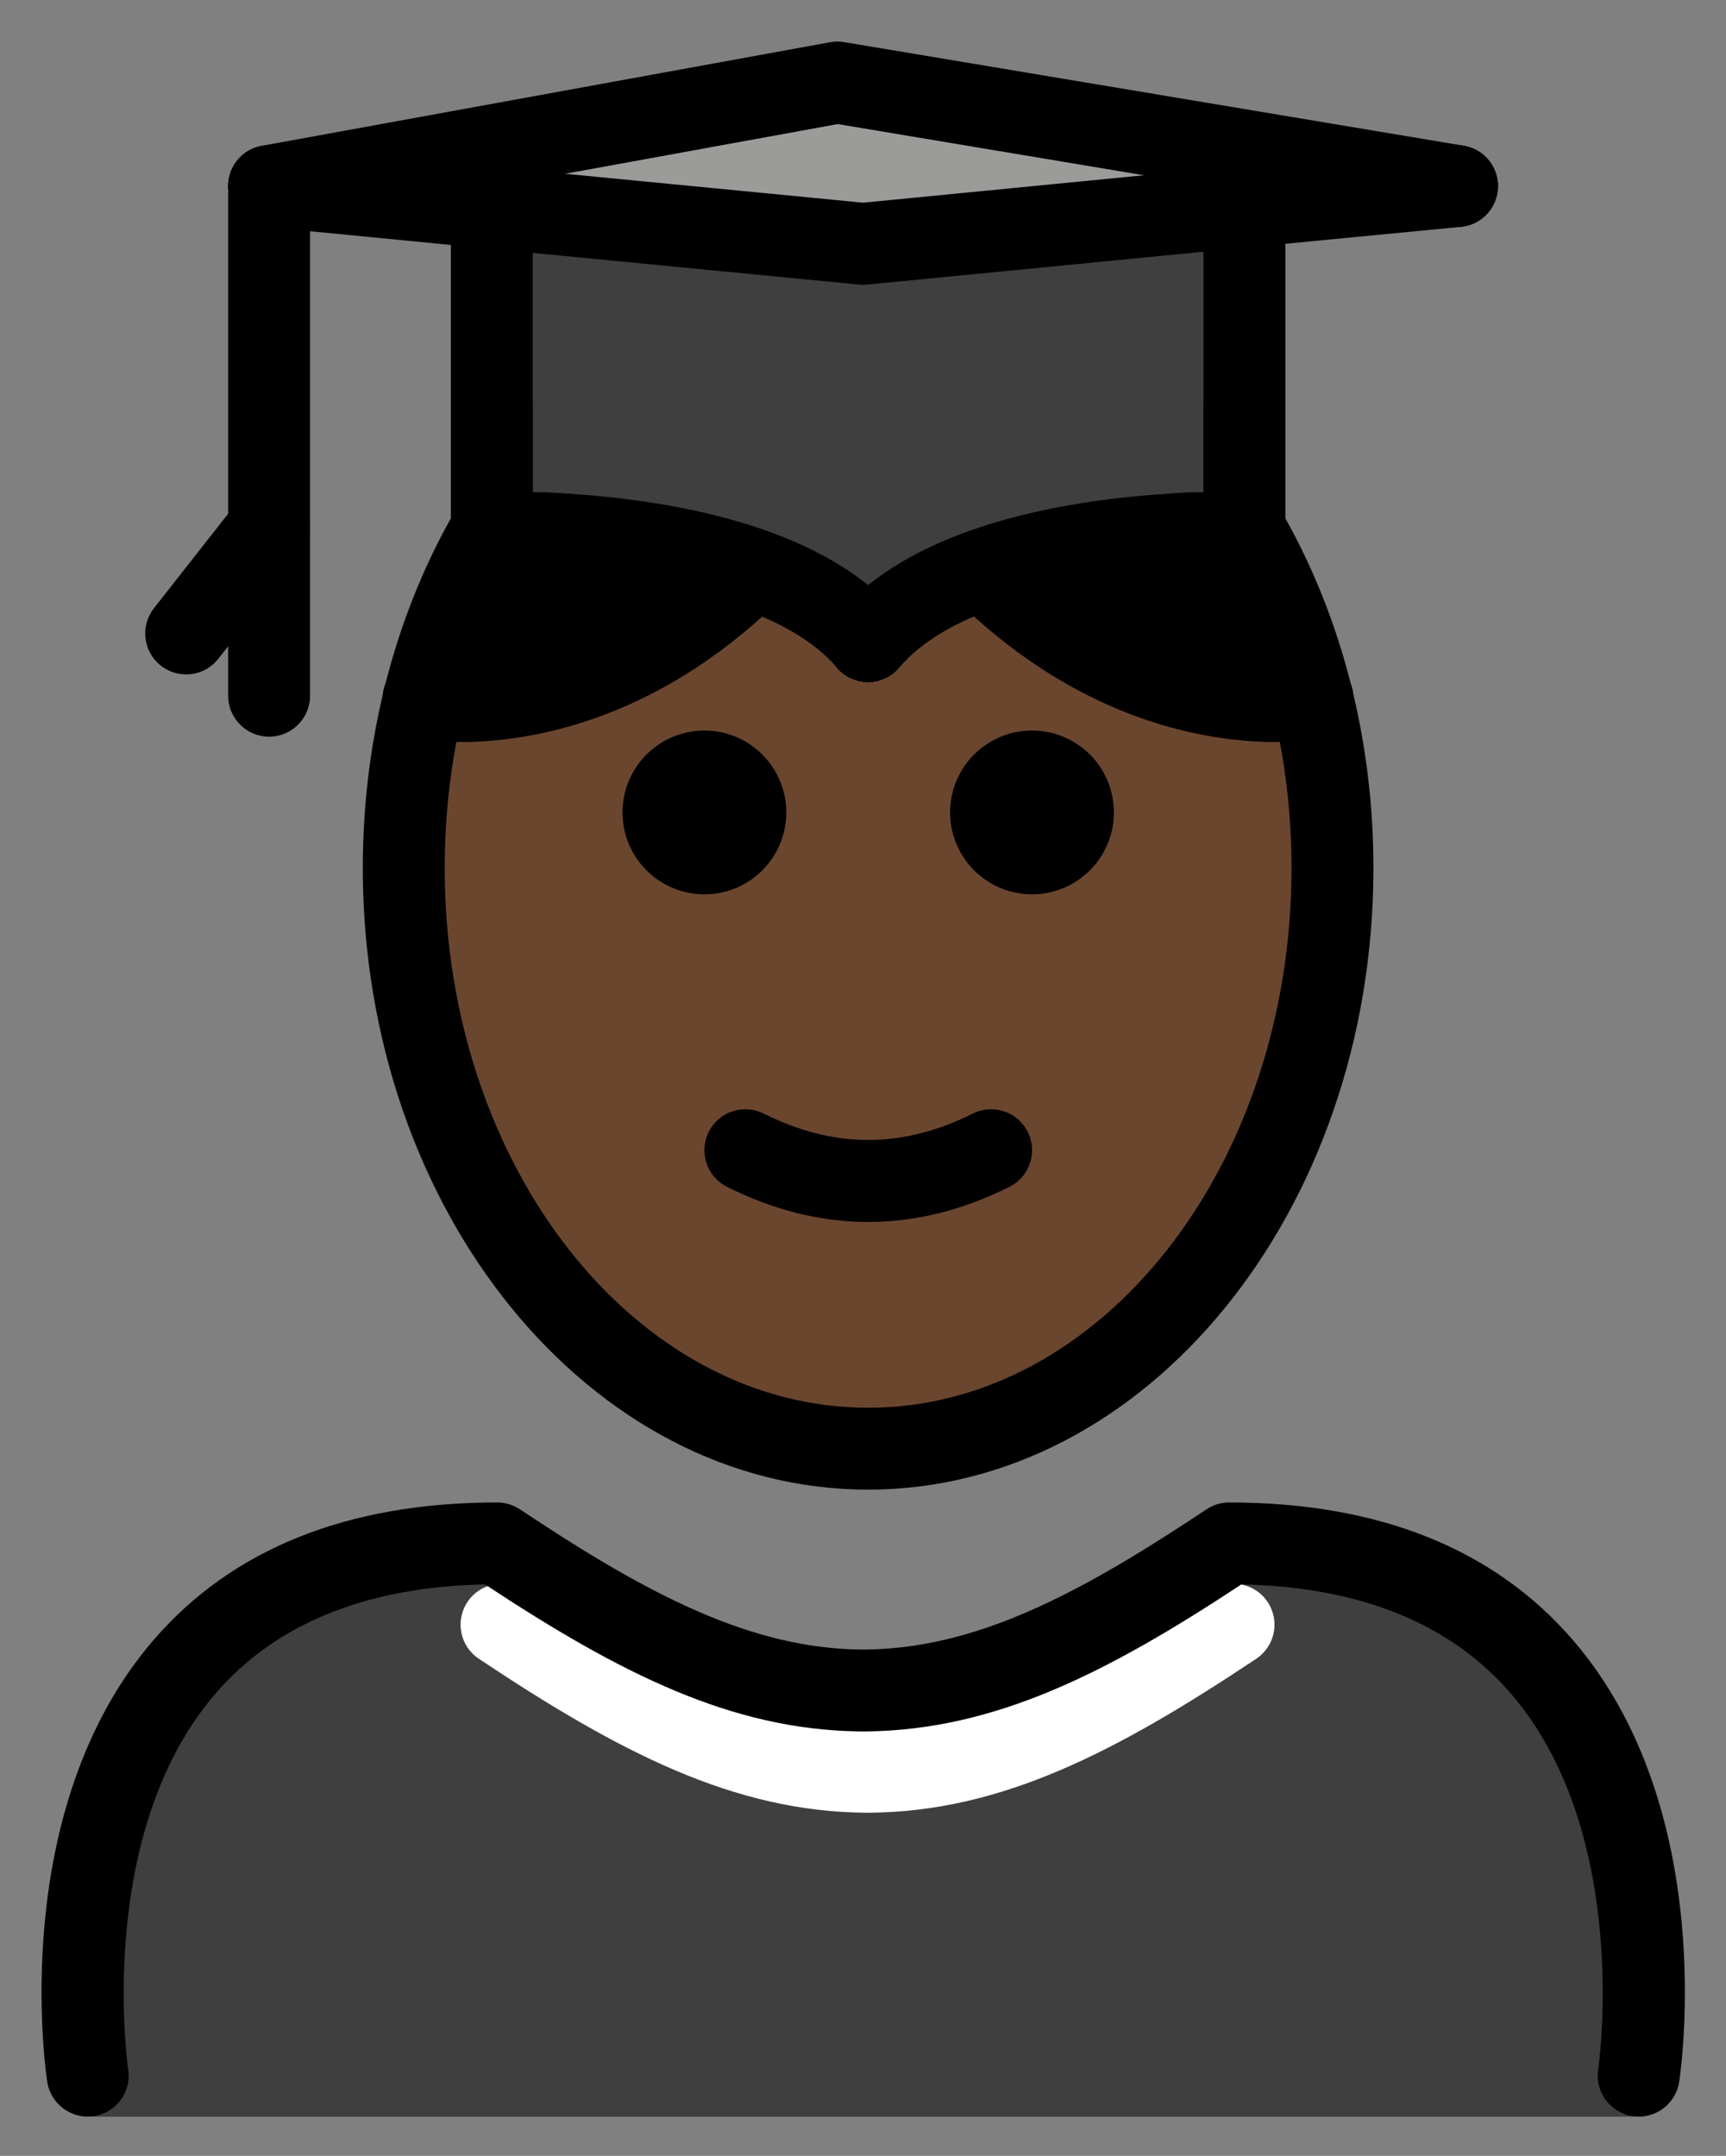 <svg xmlns="http://www.w3.org/2000/svg" role="img" viewBox="14.74 7.11 42.15 52.65"><rect x="14.74" y="7.11" width="42.15" height="52.65" fill="#808080" stroke="none"/><title>1F9D1-1F3FF-200D-1F393.svg</title><path fill="#3F3F3F" d="M54.862 58.804s2-14-10-14c-3.192 2.128-5.926 3.598-9 3.592h.125c-3.074.006-5.808-1.464-9-3.592-12 0-10 14-10 14"/><path fill="#9B9B9A" d="M45.131 12.155l-9.31.91-9.07-.88-5.44-.53 13.88-2.53 15.13 2.53z"/><path fill="#3F3F3F" d="M45.131 12.155v7.97s-6.72-.26-9.19 2.64c-2.47-2.9-9.19-2.64-9.19-2.64v-7.94l9.07.88 9.31-.91z"/><path fill="#FFF" d="M35.969 51.381h-.108v-.001c-3.197-.031-5.985-1.464-9.428-3.76-.46-.307-.584-.928-.277-1.387.306-.46.925-.583 1.387-.277 3.153 2.103 5.66 3.41 8.383 3.425 2.722-.014 5.229-1.322 8.383-3.425.46-.306 1.081-.183 1.387.277.307.46.183 1.08-.277 1.387-3.443 2.296-6.231 3.728-9.428 3.76v.001h-.021z"/><g><path d="M26.578 20.098c-.688 1.207-1.228 2.554-1.588 4l-.028.069s3.981.784 7.961-3.079l.035-.102c-2.869-.997-6.333-.861-6.333-.861m18.386 0s-3.408-.201-6.325.904l.028.058c3.981 3.863 7.961 3.079 7.961 3.079l-.01.003c-.36-1.474-.906-2.845-1.605-4.072"/></g><g><path fill="#6a462f" d="M46.541 24.187c-.704.094-4.261.362-7.827-3.099l-.028-.058c.007-.003.015-.005.022-.008-1.091.391-2.09.947-2.768 1.744-2.07-2.43-7.104-2.64-8.687-2.645 1.127.011 3.578.127 5.705.866l-.035.102c-3.566 3.461-7.122 3.192-7.827 3.099-.398 1.44-.616 2.983-.616 4.593 0 7.828 5.077 14.173 11.339 14.173 6.262 0 11.339-6.346 11.339-14.173-0-1.61-.219-3.153-.617-4.593z"/></g><g><path d="M41.942 26.951c0 1.105-.896 2-2 2s-2-.895-2-2c0-1.103.896-2 2-2s2 .896 2 2m-8 0c0 1.105-.896 2-2 2s-2-.895-2-2c0-1.103.896-2 2-2s2 .896 2 2m2 10.002c-1.152 0-2.304-.286-3.447-.858-.494-.247-.694-.848-.447-1.342.247-.494.846-.694 1.342-.447 1.718.859 3.388.859 5.106 0 .495-.247 1.095-.046 1.342.447.247.494.047 1.095-.447 1.342-1.144.572-2.295.858-3.447.858z"/><path d="M46.13 19.77c-.57-1.03-1.24-1.97-2-2.79v2.15c-.22 0-.48.01-.76.03.46.6.87 1.26 1.23 1.96 1.06 2.07 1.68 4.54 1.68 7.19 0 7.27-4.64 13.18-10.34 13.18s-10.34-5.91-10.34-13.18c0-2.66.62-5.13 1.69-7.2.36-.7.77-1.35 1.22-1.95-.28-.02-.54-.03-.76-.03v-2.15c-.75.82-1.43 1.76-2 2.79-1.36 2.43-2.15 5.37-2.15 8.54 0 8.37 5.54 15.18 12.34 15.18 6.81 0 12.34-6.81 12.34-15.18-0-3.17-.79-6.11-2.15-8.54z"/><path fill="none" stroke="#000" stroke-linecap="round" stroke-linejoin="round" stroke-miterlimit="10" stroke-width="2" d="M21.311 11.655l5.44.53 9.07.88 9.31-.91 5.19-.5"/><path d="M36.74 23.37c-.02.01-.03.03-.04.04-.13.16-.29.26-.47.31-.04.02-.08.03-.12.03-.06.02-.11.02-.17.02s-.12 0-.17-.02c-.04 0-.08-.01-.12-.03-.13-.03-.25-.1-.36-.19-.06-.05-.11-.1-.15-.16-1.65-1.86-5.85-2.25-7.85-2.26-.19 0-.36.01-.5.01-.27.01-.54-.08-.73-.27-.2-.19-.31-.45-.31-.72v-8.47c0-.56.45-1 1-1s1 .44 1 1v7.47c.22 0 .48.01.76.03 2.04.12 5.36.57 7.43 2.24.28.21.53.45.76.72.31.36.32.88.04 1.25z"/><path d="M46.13 11.66v8.47c0 .27-.11.53-.3.72-.2.18-.44.28-.74.28-.14-.01-.31-.01-.49-.01-2.01 0-6.22.38-7.86 2.25-.02.01-.03.03-.04.04-.13.16-.29.26-.47.31-.04.02-.08.03-.12.03-.06.02-.11.02-.17.02s-.12 0-.17-.02c-.04 0-.08-.01-.12-.03-.13-.03-.25-.1-.36-.19-.06-.05-.11-.1-.15-.16-.28-.37-.27-.89.04-1.25.23-.27.48-.51.76-.72 2.07-1.67 5.39-2.12 7.43-2.24.28-.02.54-.03.76-.03v-7.47c0-.56.45-1 1-1s1.0.44 1 1z"/><path fill="none" stroke="#000" stroke-linecap="round" stroke-linejoin="round" stroke-miterlimit="10" stroke-width="2" d="M50.321 11.655l-15.13-2.53-13.88 2.53"/><path d="M21.312 21c-.553 0-1-.448-1-1v-8.121c0-.552.447-1 1-1s1 .448 1 1v8.121c0 .552-.447 1-1 1z"/><path d="M19.285 23.58c-.216 0-.434-.07-.617-.213-.434-.341-.51-.97-.168-1.404l2.026-2.58c.341-.434.968-.51 1.404-.169.434.341.51.97.168 1.404l-2.026 2.58c-.197.251-.49.382-.787.382z"/><path d="M21.312 25.101c-.553 0-1-.448-1-1v-4.101c0-.552.447-1 1-1s1 .448 1 1v4.101c0 .552-.447 1-1 1zm24.581.131c-1.594 0-4.688-.451-7.753-3.427-.397-.385-.406-1.018-.021-1.414.386-.397 1.018-.405 1.414-.021 3.522 3.418 6.936 2.842 7.078 2.814.54-.097 1.063.257 1.165.796.102.54-.246 1.061-.785 1.167-.053.011-.453.085-1.098.085zm-19.904 0c-.645 0-1.045-.074-1.098-.085-.542-.106-.894-.632-.788-1.174.106-.54.629-.891 1.169-.789.161.031 3.566.595 7.077-2.814.397-.384 1.028-.375 1.414.021.385.396.375 1.029-.021 1.414-3.065 2.976-6.159 3.427-7.753 3.427zm28.77 33.57c-.051 0-.102-.003-.152-.011-.546-.084-.921-.594-.838-1.139.009-.058.827-5.741-2.129-9.178-1.476-1.715-3.689-2.612-6.586-2.669-3.31 2.186-6.028 3.546-9.126 3.589-.021.001-.043.001-.064.001h-.108c-.015 0-.029 0-.044-.001-3.1-.043-5.816-1.403-9.126-3.589-2.897.057-5.11.954-6.586 2.669-2.956 3.437-2.138 9.12-2.129 9.178.083.545-.292 1.055-.838 1.139-.535.084-1.055-.29-1.139-.836-.041-.27-.973-6.633 2.581-10.775 1.923-2.241 4.751-3.377 8.407-3.377.197 0 .391.059.555.168 3.153 2.103 5.66 3.41 8.383 3.425 2.722-.014 5.229-1.322 8.383-3.425.164-.109.357-.168.555-.168 3.656 0 6.484 1.136 8.407 3.377 3.554 4.143 2.622 10.506 2.581 10.775-.076.494-.502.847-.986.847z"/></g></svg>